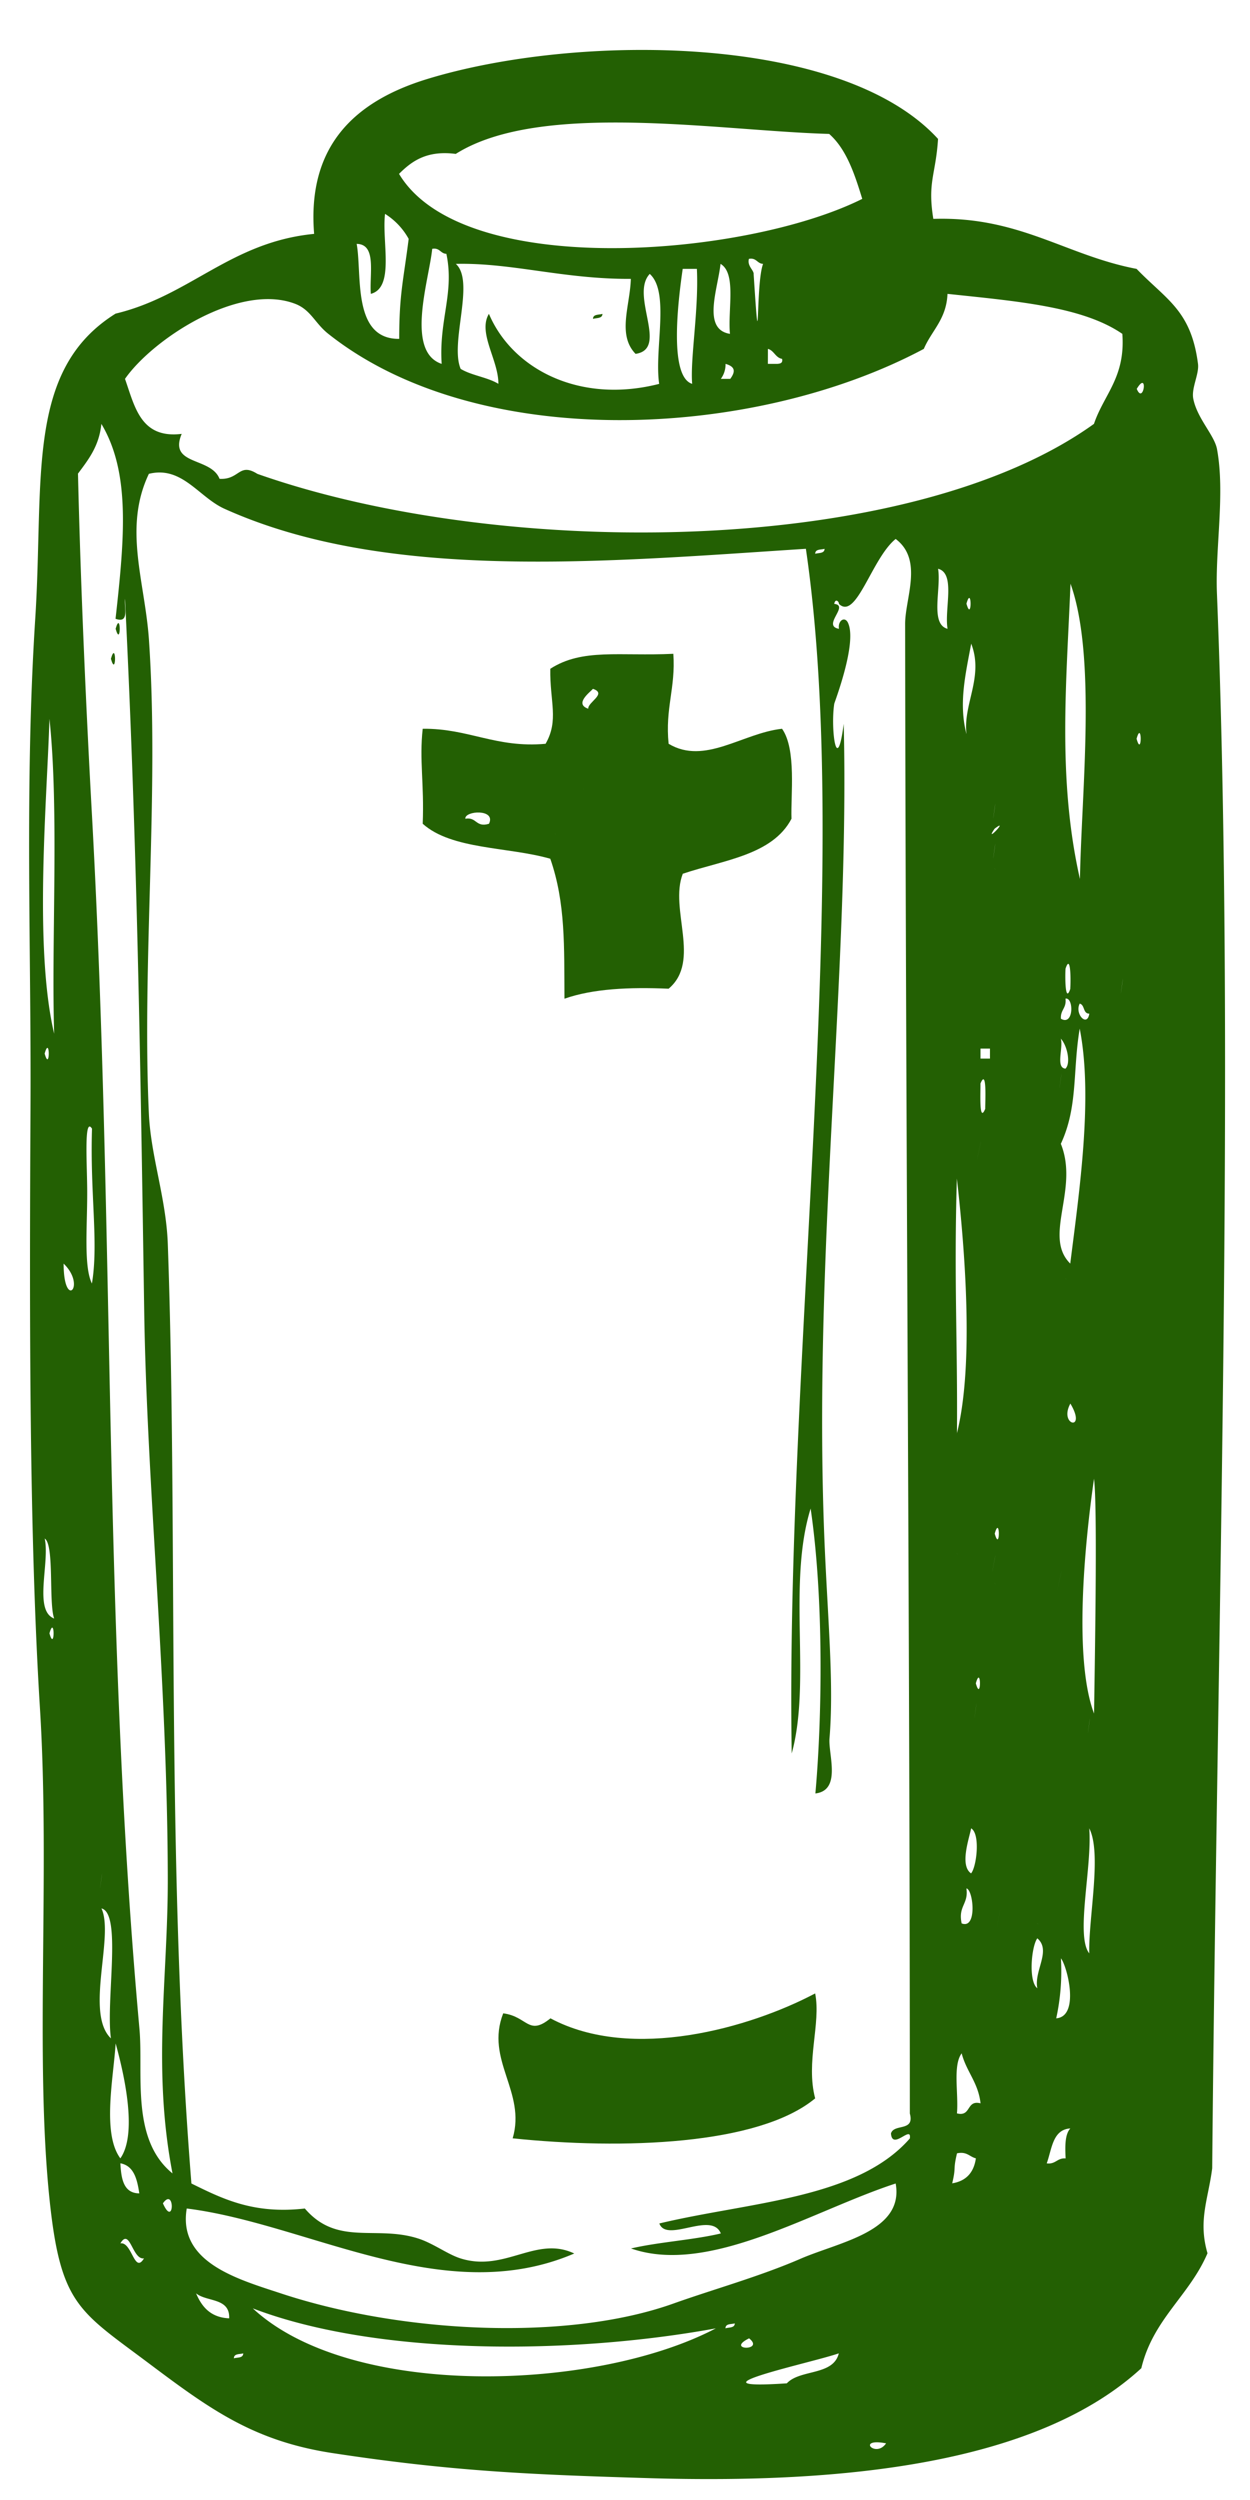 <svg id="Layer_1" data-name="Layer 1" xmlns="http://www.w3.org/2000/svg" viewBox="0 0 300 600"><defs><style>.cls-1{fill:#236003;fill-rule:evenodd;}</style></defs><title>svge_battery</title><path class="cls-1" d="M225.13,33.34c-.54,8.6-2.57,10.32-1.13,19.19,20.67-.66,31.79,8.77,48.78,12,7.17,7.43,13.08,9.94,14.74,22.79.32,2.45-1.64,5.82-1.13,8.39.92,4.68,5,8.65,5.68,12,2,10.74-.45,23.8,0,34.79,4.47,112.35,0,249.16-1.14,377.89-.95,7.44-3.42,12.51-1.13,20.39-4.35,10.2-13.06,15.78-15.88,27.59-25,23-71.42,27.77-118,26.39-28.83-.86-47.46-1.66-76-6-19-2.88-29.42-10.47-44.24-21.59-16.79-12.61-21.18-14-23.82-39.59-3.51-33.93.19-77.9-2.27-117.57-2.55-41.07-2.54-92.88-2.27-144,.2-38.54-1.44-77.23,1.14-117.56,2.13-33.43-2.4-59.63,19.28-73.18C45.62,71,55.31,58.09,75.39,56.13c-1.7-21,9.59-31.81,27.22-37.19C138.47,8,201.95,8,225.13,33.34ZM199,32.14c-26.28-.71-69.22-8.07-89.62,4.8-6.89-.89-10.51,1.68-13.61,4.79,15.37,25.65,83.43,19.88,111.17,6C205.1,41.73,203.14,35.79,199,32.14ZM89,70.53c-.37-4.8,1.46-11.93-3.4-12,1.34,7.22-1.17,22.91,10.21,22.8,0-10.75,1-13.92,2.27-24a16.48,16.48,0,0,0-5.67-6C91.62,58.09,94.76,69,89,70.53Zm17,16.79c-.69-10.61,3.1-17,1.13-26.4-1.45-.06-1.57-1.53-3.4-1.2C103,67.12,97.21,84.4,106,87.33Zm4.54,1.2c2.64,1.61,6.44,2,9.07,3.6.05-5.69-5-12.24-2.27-16.8C123,88.64,139.16,97,158.2,92.13c-1.21-8.31,2.62-22-2.26-26.39-4.81,5.15,4.64,18-3.4,19.19-4.46-4.59-1.32-11.56-1.14-18-16.09.1-28.56-3.91-42-3.6C114.07,67.54,107.9,82.24,110.56,88.53Zm70.33-22.79c1.59,24.47.43,2.42,2.27-2.4-1.45-.06-1.58-1.54-3.4-1.2C179.3,63.82,180.83,64.73,180.89,65.74Zm-5.68,14.39c-.56-5.8,1.61-14.49-2.26-16.79C172.24,69.52,168.47,79.07,175.21,80.13Zm-9.07,12c-.5-6.05,1.61-17.76,1.13-27.59h-3.4C162.71,72.41,160.53,90.46,166.14,92.13ZM227.4,70.53c-.26,6.12-3.8,8.78-5.68,13.2-41,21.88-107,24.92-142.93-3.61-3.22-2.55-4.17-5.74-7.94-7.2C57.4,67.76,36.68,81.35,30,90.93c2.36,6.7,3.77,14.4,13.61,13.2-3.23,7.66,7,5.48,9.08,10.79,4.86.27,4.62-4,9.08-1.19,58.88,20.73,156.28,20,200.78-12,2.39-7.08,7.58-11.18,6.81-21.6C259.83,73.57,244.11,72.31,227.4,70.53ZM184.29,87.33h2.28c.68-.06,1.34-.17,1.13-1.2-1.62-.29-1.91-2-3.4-2.4ZM173,90.93h2.26c1.28-1.74,1.23-2.93-1.13-3.6A5.86,5.86,0,0,1,173,90.93Zm99.82,2.4c1.65,4,2.82-4.67,0,0Zm-254.1,20.4c.62,26.83,2,57.63,3.4,82.78,5.51,101.29,2.58,193.37,11.34,290.32,1,10.8-2.18,26.56,7.94,34.79-4.88-25.28-1.09-46.92-1.13-70.78-.1-48-5.07-94.66-5.67-136.75C33.7,254.41,32.91,202.26,30,143.72c-.26,2.12,1.14,6-2.27,4.79,2.2-19.72,3.55-35.13-3.4-46.78C23.79,107.13,21.17,110.36,18.68,113.72Zm182.63,37.19c-.34-2,1.53-3.23,2.27-1.2,2,5-3.35,18.85-3.4,19.19-.91,5.93.61,17.75,2.27,4.8,1.48,60.52-7.61,128-4.54,197.94.8,18,2.18,32.82,1.13,45.58-.31,3.82,2.93,12.46-3.39,13.2,1.61-18,2.06-46.59-1.14-68.38-5.62,18.21.2,41.52-4.54,58.78-1.55-94.64,14.67-212.29,3.4-289.12-48.24,3.13-100.51,8-139.53-9.6-6.19-2.79-10.17-10.35-18.15-8.39-6.16,12.95-1,25.69,0,39.59,2.53,36.54-1.68,77.27,0,114,.47,10.24,4.14,20.23,4.54,31.19,2.51,70.41-.54,147.66,5.67,225.54,7.48,3.68,14.91,7.41,27.22,6,7.79,9.11,17.08,3.94,27.23,7.21,3.62,1.16,7.09,3.83,10.21,4.79,10.62,3.3,18.07-5.55,27.22-1.2-31.28,13.42-63.72-7.14-93-10.8-2.19,13,12.39,17,22.68,20.4,29,9.57,68.68,11.51,94.15,2.4,9.55-3.41,20.69-6.48,30.62-10.8,9.31-4,24.75-6.53,22.69-18-20,6.51-44.76,22.14-63.52,15.59,6.82-1.58,14.75-2,21.56-3.6-2.23-5.45-13,2.39-14.76-2.4,21.58-5.17,47.42-5.85,60.12-20.4.49-3.37-4.22,3-4.53-1.2.72-2.44,5.74-.34,4.53-4.79,0-115.81-1-239.91-1.13-357.5,0-6.21,4.4-15.36-2.27-20.39-5.75,4.64-9.43,19.62-13.61,15.59,0-.66-.91-1.36-1.13,0C203.94,145.3,197.19,150.14,201.31,150.91ZM224,131.71Zm-26.09,0c-.88.27-2.24,0-2.26,1.2C196.51,132.65,197.87,132.88,197.9,131.71Zm29.5,19.19c-.79-4.76,2-13.28-2.27-14.4C225.93,141.28,223.15,149.8,227.4,150.91Zm-27.22-9.6Zm59,69.58c.37-20.87,4-53.29-2.27-70.79C256,163.41,253.73,186.74,259.17,210.89Zm-27.24-66c1.32,4.74,1.32-4.74,0,0Zm7.95,4.8Zm-7.95,26.39c-.83-7.12,4.21-13.63,1.14-21.59C231.63,162.27,230.1,168.87,231.93,176.1ZM11.87,168.9ZM13,248.09c-.7-22.35,1.21-53.48-1.13-75.58C11.29,191.8,8.11,227.38,13,248.09ZM272.78,177.3c1.31,4.74,1.32-4.74,0,0ZM199,188.1c.74.79-.47-.5,0,0Zm38.57,3.6Zm1.14,2.4c-1,7.09.64-4.82,0,0Zm0,4.79c-2.75,4,3.79-2.9,0,0Zm0,4.8c-1,7.09.64-4.82,0,0Zm0,4.8c.73.79-.48-.5,0,0Zm18.15,19.19Zm0,9.59c.14-1.57.16-8.68-1.13-4.8C255.61,234.06,255.59,241.17,256.89,237.28Zm12.48-1.2c-1,7.1.64-4.81,0,0Zm-14.76,8.4c3.17,1.92,3.15-5.18,1.14-4.8C256,242,254.47,242.33,254.62,244.49Zm6.81-1.2c-1.5,0-1-2.1-2.26-2.4C257.86,243.35,260.94,246.61,261.43,243.28Zm-6.81,31.19c4.48,11-4.33,22.24,2.28,28.8,2.23-17.7,5.48-40,2.27-56.39C257.42,257,258.75,265.58,254.62,274.48Zm1.14-18c1.31-1.28.42-5.53-1.14-7.2C255.27,251.39,253.25,256.33,255.76,256.48Zm-245-3.6c1.31,4.74,1.31-4.74,0,0Zm224.6,1.2h2.27v-2.4h-2.27Zm19.28,4.8c-1,7.09.66-4.82,0,0Zm-18.15,7.19c0-1.76.43-9.81-1.14-6C235.36,261.84,234.91,269.89,236.47,266.08Zm-214.39,4.8c-2-3.07-1.1,9.29-1.13,15.6,0,8.16-.84,17.6,1.13,21.59C23.7,298.34,21.59,286.51,22.08,270.88Zm213.26,3.6c-2.29,10.51.76-3.44,0,0Zm-5.67,69.58c4.19-16.65,1.86-44.81,0-61.18C228.93,306.74,229.85,322.36,229.67,344.06ZM15.27,303.27c0,11.28,5.57,5.38,0,0Zm232.54,1.19Zm7.95,2.4c.74.79-.48-.5,0,0Zm1.13,30c-2.88,5.27,4.08,6.84,0,0ZM15.27,339.25Zm0,3.61Zm1.14,8.4Zm246.16,3.6c-2.34,16.24-4.87,43.46,0,56.39C262.86,392.72,263.36,361.29,262.56,354.85Zm-251.83,9.6Zm228,3.61c1.31,4.74,1.31-4.74,0,0ZM13,388.45c-1.35-3.77.08-17.72-2.27-19.2C12,375.06,8,386.54,13,388.45Zm216.67-15.6c.74.79-.48-.5,0,0Zm9.08,1.2c-1.69,8.94.79-4.26,0,0Zm15.87,3.6c-2.29,10.51.76-3.45,0,0ZM238.75,380c.73.78-.48-.5,0,0ZM11.87,392c1.32,4.74,1.32-4.74,0,0ZM234.2,404c1.32,4.74,1.32-4.74,0,0Zm0,6c-1,7.1.66-4.81,0,0Zm27.22,3.61c-1,7.09.65-4.82,0,0Zm-27.22,7.19Zm27.22,14.4c.75.79-.47-.5,0,0Zm0,33.6c-.19-8.65,3.06-24,0-30C262.14,448.16,258.08,464.64,261.43,468.82Zm-28.35-19.21c1.3-1.51,2.27-9.45,0-10.79C232.61,441.24,230.26,447.72,233.07,449.62Zm18.14-6ZM24.35,450.82c-1,7.1.65-4.81,0,0Zm206.46,10.8c3.77,1.47,2.78-8.11,1.13-8.4C232.49,457,229.89,457.46,230.8,461.62Zm9.08-4.8ZM26.62,489.21c-1.25-9.09,2.66-30-2.27-31.19C27.46,464.7,20.33,483.13,26.62,489.21Zm213.26-30c-1.69,8.95.8-4.26,0,0Zm9.08,2.4c.73.79-.48-.5,0,0Zm0,15.59c-.86-4.19,3.43-9.06,0-12C247.57,467,246.73,475.55,249,477.22Zm4.53,7.2c5.73-.46,2.63-12.56,1.13-14.4A53,53,0,0,1,253.49,484.41Zm-13.61-10.79Zm0,2.4Zm-211,42c4-5.66,1.23-19.1-1.13-27.59C27.27,498.52,24.44,512,28.88,518Zm200.78-10.8c3.49.89,2.18-3.3,5.67-2.41-.55-5-3.4-7.6-4.53-12C228.63,495.71,230.08,502.45,229.67,507.21Zm21.55,12c2.15.28,2.51-1.35,4.54-1.19-.15-3-.17-5.79,1.13-7.2C252.63,511.09,252.47,515.73,251.22,519.2ZM228.53,524q4.94-.81,5.68-6c-1.53-.38-2.17-1.71-4.53-1.2C228.67,521.05,229.53,519.76,228.53,524Zm-195.1,2.4c-.52-3.45-1.31-6.61-4.54-7.21C29.09,523,29.68,526.37,33.42,526.41Zm5.67,2.4c2.74,6.16,2.93-4.13,0,0Zm0,6ZM235.33,536c.75.79-.47-.5,0,0ZM34.56,542c-2.8.45-3.36-7.49-5.67-3.59C31.69,537.95,32.24,545.9,34.56,542ZM55,556.4c.21-5-5.4-3.9-7.94-6C48.45,553.7,50.61,556.21,55,556.4Zm116.83,2.4c-34.84,6.39-81.4,6.6-111.16-4.79C84.31,575.94,143,573.93,171.81,558.8Zm5.68-1.2Zm-1.13,0c-.88.27-2.24,0-2.27,1.2C175,558.52,176.32,558.76,176.35,557.6Zm9.07,3.6Zm-5.67,0c-5.84,2.9,3.9,3.1,0,0Zm-121.38,3.6c-.88.27-2.24,0-2.27,1.2C57,565.73,58.35,566,58.38,564.79ZM188.84,572c3.17-3.43,11.17-1.78,12.47-7.2C195.1,567,163.36,573.69,188.84,572Zm-30.64,2.39Zm-54.44,7.21Zm108.9,4.8c-7.28-1.39-2.5,3.67,0,0Z"/><path class="cls-1" d="M142.32,76.53c0-1.17,1.39-.93,2.27-1.2C144.56,76.49,143.2,76.26,142.32,76.53Z"/><path class="cls-1" d="M27.75,150.91c1.32-4.74,1.32,4.74,0,0Z"/><path class="cls-1" d="M26.62,158.11c1.32-4.74,1.32,4.74,0,0Z"/><path class="cls-1" d="M161.6,156.91c.58,8.21-2,13.07-1.13,21.6,8.66,5.18,17.74-2.57,27.22-3.61,3.49,4.93,2.06,16,2.27,21.6-4.58,8.74-16.33,9.92-26.09,13.2-3.3,8.47,4.47,20.95-3.4,27.59-9.46-.41-18.18,0-25,2.4-.09-12.4.31-22.91-3.4-33.59-10.11-2.9-23.67-2.15-30.62-8.4.38-9.66-.84-15.29,0-22.8,11.08-.11,17.52,4.67,29.49,3.61,3.24-5.65,1-10.12,1.13-18C139.78,155.53,148.73,157.53,161.6,156.91Zm-20.42,13.2c-.16-1.59,4.61-3.62,1.13-4.79C141.69,166.06,137.71,168.93,141.19,170.1Zm-1.13,19.2c.74.79-.48-.51,0,0Zm-22.69,8.39c1.75-3.62-5.87-3.16-5.68-1.2C114.43,196,114.16,198.69,117.37,197.7Zm15.88,2.4c.74.79-.48-.5,0,0Z"/><path class="cls-1" d="M195.64,478.42c1.43,7.25-2.3,16.47,0,25.19-13.63,11.29-46.4,12.31-72.6,9.59,3.29-11.19-6.66-18.78-2.27-30,5.88.75,6,5.53,11.34,1.2C151.7,494.87,180.1,486.65,195.64,478.42Z"/></svg>